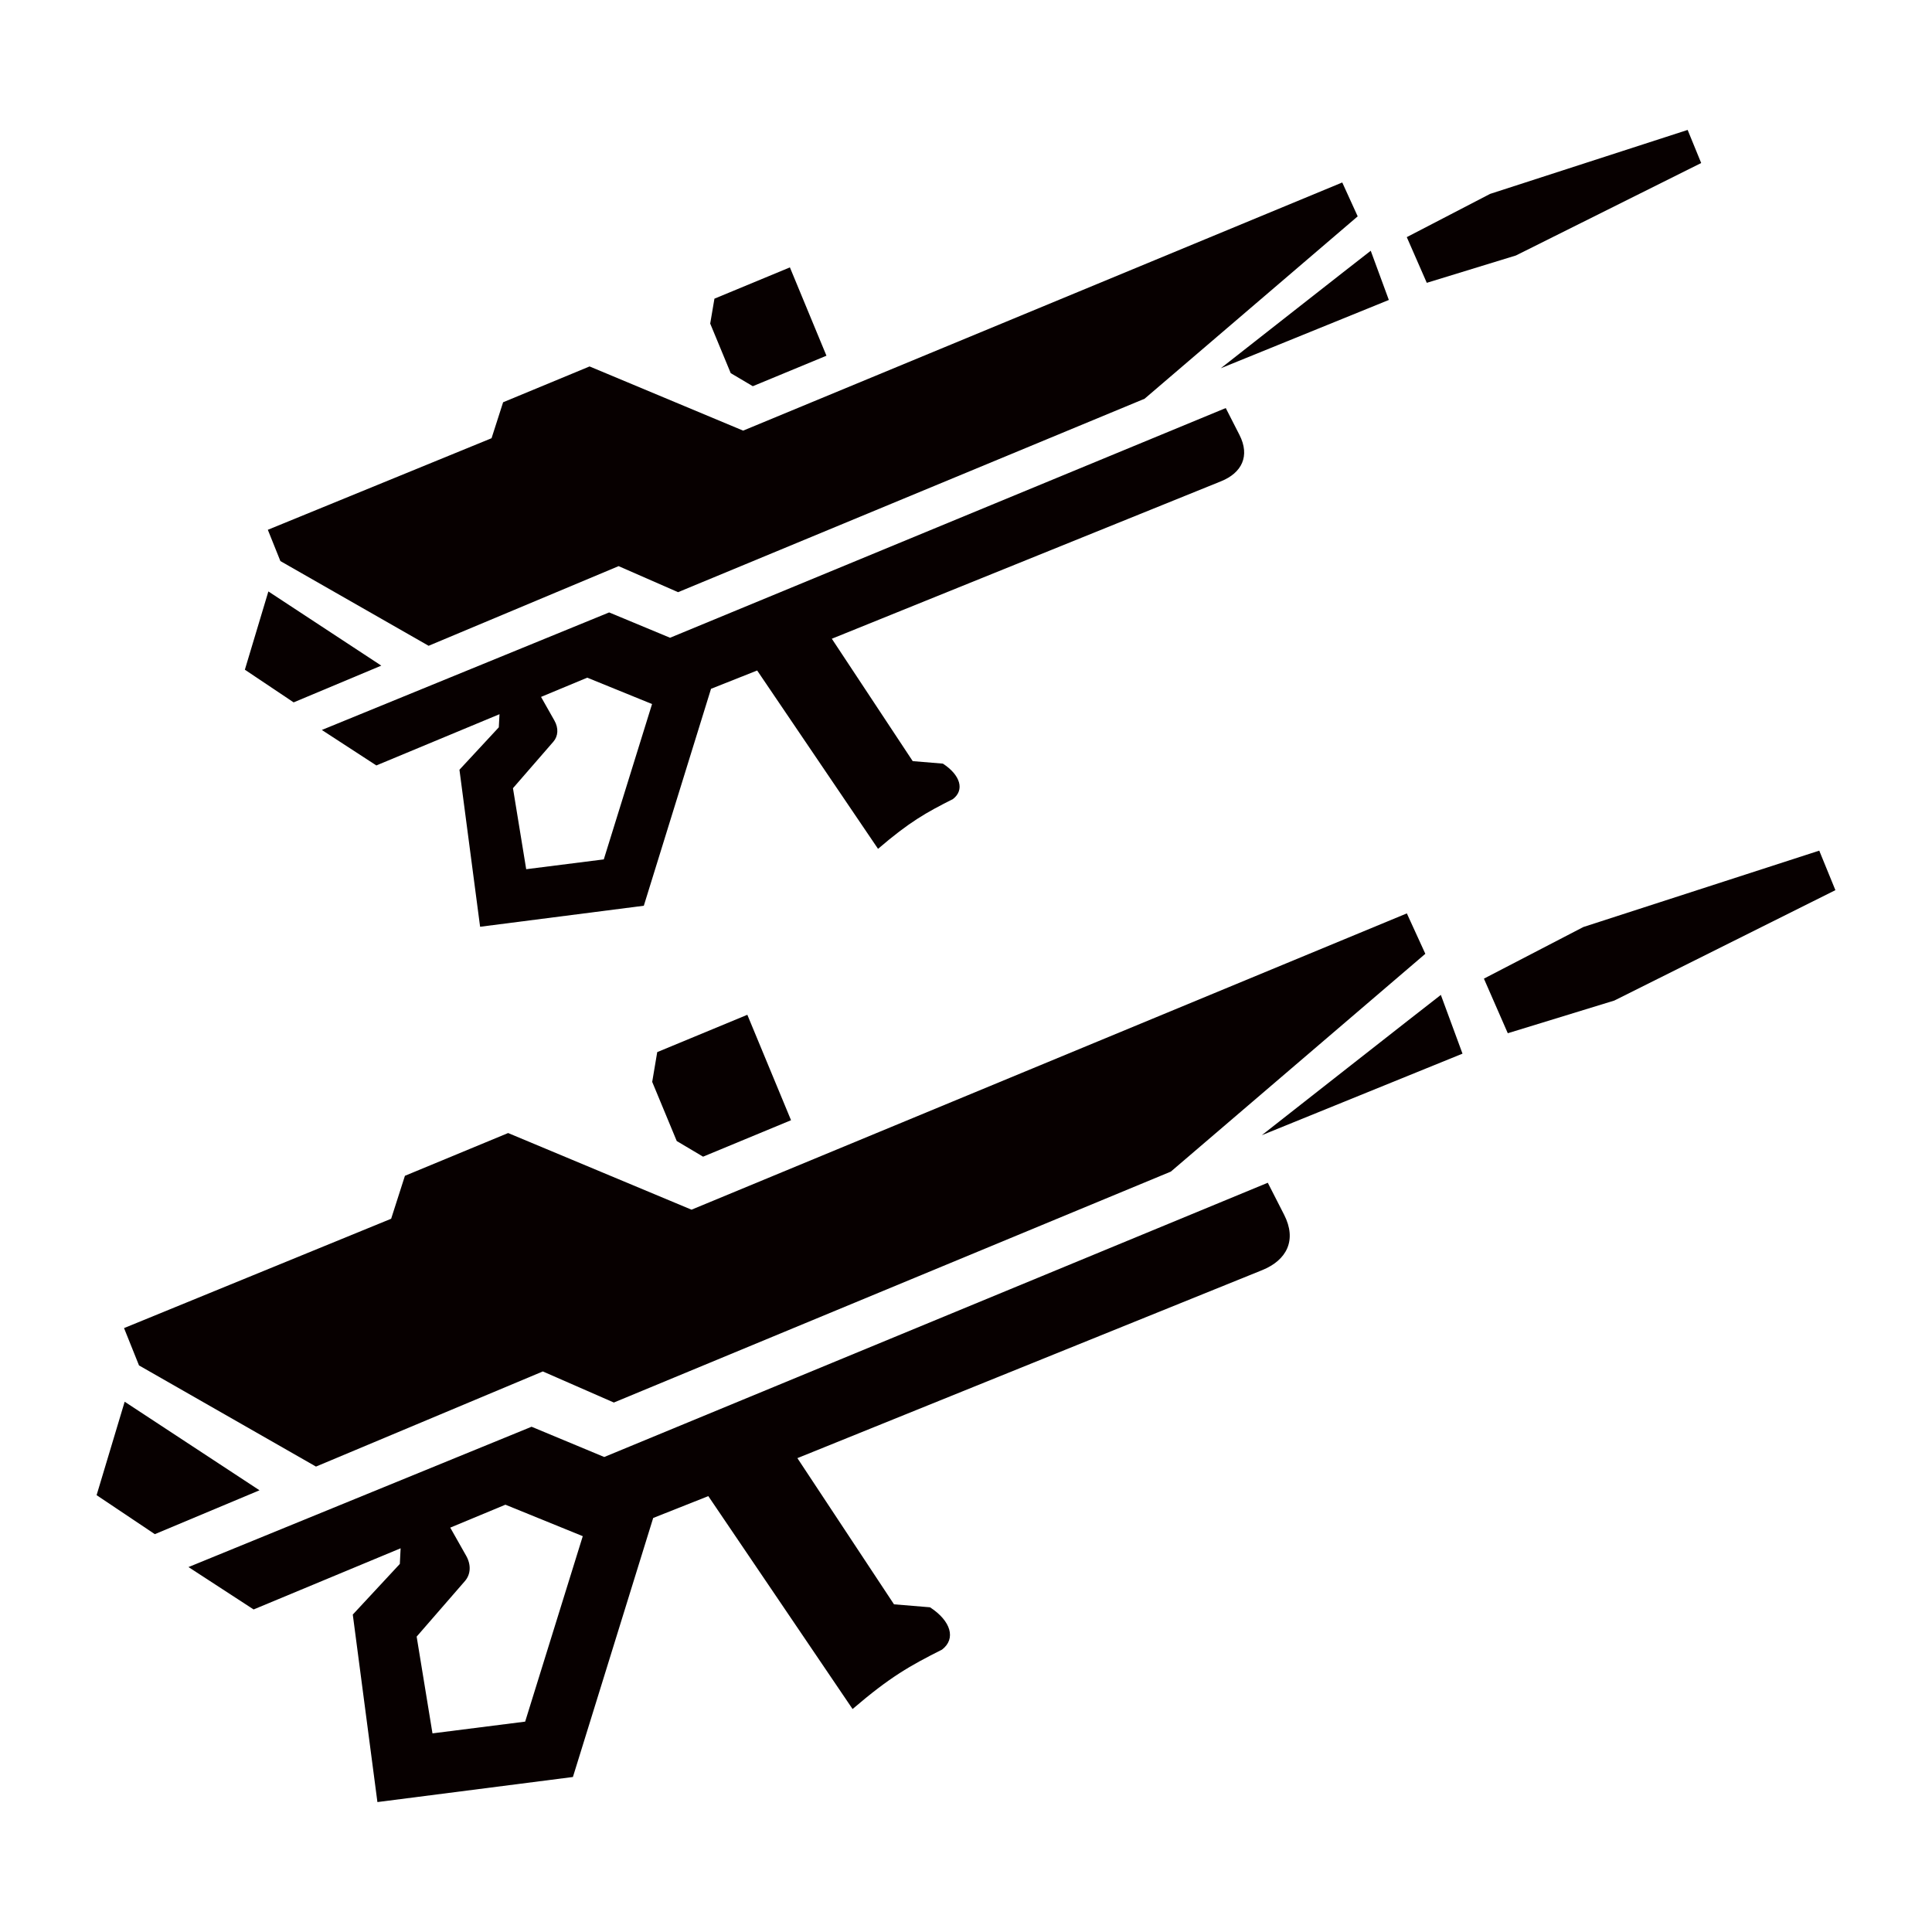 <?xml version="1.0" encoding="UTF-8" standalone="no"?>
<svg
   xmlns:dc="http://purl.org/dc/elements/1.1/"
   xmlns:cc="http://creativecommons.org/ns#"
   xmlns:rdf="http://www.w3.org/1999/02/22-rdf-syntax-ns#"
   xmlns:svg="http://www.w3.org/2000/svg"
   xmlns="http://www.w3.org/2000/svg"
   xmlns:sodipodi="http://sodipodi.sourceforge.net/DTD/sodipodi-0.dtd"
   xmlns:inkscape="http://www.inkscape.org/namespaces/inkscape"
   id="svg8"
   version="1.1"
   viewBox="0 0 100 100"
   height="100"
   width="100"
   sodipodi:docname="46-long-range-twin-rifle.svg"
   inkscape:version="0.92.4 (5da689c313, 2019-01-14)">
  <sodipodi:namedview
     pagecolor="#ffffff"
     bordercolor="#666666"
     borderopacity="1"
     objecttolerance="10"
     gridtolerance="10"
     guidetolerance="10"
     inkscape:pageopacity="0"
     inkscape:pageshadow="2"
     inkscape:window-width="1920"
     inkscape:window-height="1027"
     id="namedview13"
     showgrid="false"
     showguides="true"
     inkscape:guide-bbox="true"
     inkscape:zoom="7.3750001"
     inkscape:cx="10.275123"
     inkscape:cy="54.298026"
     inkscape:window-x="-8"
     inkscape:window-y="-8"
     inkscape:window-maximized="1"
     inkscape:current-layer="layer1"
     inkscape:snap-global="false" />
  <defs
     id="defs2" />
  <g
     id="layer1">
    <path
       style="opacity:1;fill:#070000;fill-opacity:1;fill-rule:nonzero;stroke:none;stroke-width:2.008;stroke-linecap:round;stroke-linejoin:round;stroke-miterlimit:4;stroke-dasharray:none;stroke-dashoffset:0;stroke-opacity:0.941;paint-order:stroke fill markers"
       d="m 87.352,6.725 -10.225,3.311 -4.312,2.238 1.035,2.365 4.615,-1.416 9.588,-4.785 z"
       id="path4577"
       inkscape:connector-curvature="0" />
    <path
       style="opacity:1;fill:#070000;fill-opacity:1;fill-rule:nonzero;stroke:none;stroke-width:2.008;stroke-linecap:round;stroke-linejoin:round;stroke-miterlimit:4;stroke-dasharray:none;stroke-dashoffset:0;stroke-opacity:0.941;paint-order:stroke fill markers"
       d="m 69.475,9.445 -31.01,12.844 -7.949,-3.322 -4.475,1.854 -0.598,1.861 -11.58,4.74 0.65,1.619 7.672,4.385 9.834,-4.123 3.078,1.348 24.146,-10.012 11.031,-9.441 z"
       id="path4575"
       inkscape:connector-curvature="0" />
    <path
       style="opacity:1;fill:#070000;fill-opacity:1;fill-rule:nonzero;stroke:none;stroke-width:2.008;stroke-linecap:round;stroke-linejoin:round;stroke-miterlimit:4;stroke-dasharray:none;stroke-dashoffset:0;stroke-opacity:0.941;paint-order:stroke fill markers"
       d="m 70.949,12.979 c -0.49,0.373 -7.762,6.082 -7.762,6.082 l 8.699,-3.535 z"
       id="path4573"
       inkscape:connector-curvature="0" />
    <path
       style="opacity:1;fill:#070000;fill-opacity:1;fill-rule:nonzero;stroke:none;stroke-width:2.008;stroke-linecap:round;stroke-linejoin:round;stroke-miterlimit:4;stroke-dasharray:none;stroke-dashoffset:0;stroke-opacity:0.941;paint-order:stroke fill markers"
       d="m 40.885,13.84 -3.906,1.619 -0.219,1.289 1.062,2.566 1.143,0.676 3.812,-1.578 z"
       id="path4571"
       inkscape:connector-curvature="0" />
    <path
       style="opacity:1;fill:#070000;fill-opacity:1;fill-rule:nonzero;stroke:none;stroke-width:2.008;stroke-linecap:round;stroke-linejoin:round;stroke-miterlimit:4;stroke-dasharray:none;stroke-dashoffset:0;stroke-opacity:0.941;paint-order:stroke fill markers"
       d="M 63.445 21.121 L 34.682 33.01 L 31.529 31.699 L 16.658 37.783 L 19.48 39.619 L 25.854 36.967 L 25.818 37.646 L 23.781 39.842 L 24.85 47.969 L 33.324 46.881 L 36.803 35.652 L 39.191 34.705 L 45.447 43.936 C 47.081 42.535 47.937 42.059 49.324 41.359 C 49.938 40.89 49.713 40.117 48.803 39.525 L 47.242 39.396 L 43.055 33.061 L 63.203 24.91 C 64.272 24.478 64.714 23.607 64.154 22.51 L 63.445 21.121 z M 30.396 35.076 L 33.75 36.441 L 31.252 44.482 L 27.236 44.99 L 26.551 40.797 L 28.643 38.389 C 28.891 38.103 28.921 37.691 28.695 37.293 L 28.004 36.072 L 30.396 35.076 z "
       id="path4599" />
    <path
       style="opacity:1;fill:#070000;fill-opacity:1;fill-rule:nonzero;stroke:none;stroke-width:2.008;stroke-linecap:round;stroke-linejoin:round;stroke-miterlimit:4;stroke-dasharray:none;stroke-dashoffset:0;stroke-opacity:0.941;paint-order:stroke fill markers"
       d="m 13.891,30.613 -1.217,4.051 2.525,1.691 4.537,-1.902 z"
       id="path4567"
       inkscape:connector-curvature="0" />
    <path
       style="opacity:1;fill:#070000;fill-opacity:1;fill-rule:nonzero;stroke:none;stroke-width:2.008;stroke-linecap:round;stroke-linejoin:round;stroke-miterlimit:4;stroke-dasharray:none;stroke-dashoffset:0;stroke-opacity:0.941;paint-order:stroke fill markers"
       d="m 94.164,44.029 -12.209,3.953 -5.148,2.672 1.236,2.826 5.512,-1.691 L 95,46.074 Z"
       id="path4563"
       inkscape:connector-curvature="0" />
    <path
       style="opacity:1;fill:#070000;fill-opacity:1;fill-rule:nonzero;stroke:none;stroke-width:2.008;stroke-linecap:round;stroke-linejoin:round;stroke-miterlimit:4;stroke-dasharray:none;stroke-dashoffset:0;stroke-opacity:0.941;paint-order:stroke fill markers"
       d="m 72.818,47.277 -37.025,15.336 -9.492,-3.967 -5.342,2.213 -0.713,2.223 -13.826,5.66 0.775,1.932 9.16,5.236 11.742,-4.924 3.676,1.609 28.83,-11.953 13.172,-11.273 z"
       id="path4561"
       inkscape:connector-curvature="0" />
    <path
       style="opacity:1;fill:#070000;fill-opacity:1;fill-rule:nonzero;stroke:none;stroke-width:2.008;stroke-linecap:round;stroke-linejoin:round;stroke-miterlimit:4;stroke-dasharray:none;stroke-dashoffset:0;stroke-opacity:0.941;paint-order:stroke fill markers"
       d="m 74.578,51.496 c -0.585,0.445 -9.268,7.262 -9.268,7.262 l 10.389,-4.221 z"
       id="path4559"
       inkscape:connector-curvature="0" />
    <path
       style="opacity:1;fill:#070000;fill-opacity:1;fill-rule:nonzero;stroke:none;stroke-width:2.008;stroke-linecap:round;stroke-linejoin:round;stroke-miterlimit:4;stroke-dasharray:none;stroke-dashoffset:0;stroke-opacity:0.941;paint-order:stroke fill markers"
       d="m 38.682,52.525 -4.664,1.932 -0.26,1.541 1.27,3.062 1.363,0.809 4.553,-1.887 z"
       id="path4557"
       inkscape:connector-curvature="0" />
    <path
       style="opacity:1;fill:#070000;fill-opacity:1;fill-rule:nonzero;stroke:none;stroke-width:2.008;stroke-linecap:round;stroke-linejoin:round;stroke-miterlimit:4;stroke-dasharray:none;stroke-dashoffset:0;stroke-opacity:0.941;paint-order:stroke fill markers"
       d="M 65.621 61.219 L 31.275 75.414 L 27.514 73.848 L 9.756 81.111 L 13.127 83.305 L 20.736 80.139 L 20.695 80.949 L 18.26 83.57 L 19.535 93.275 L 29.654 91.977 L 33.809 78.57 L 36.662 77.439 L 44.129 88.459 C 46.08 86.787 47.103 86.218 48.76 85.383 C 49.493 84.822 49.223 83.9 48.137 83.193 L 46.273 83.039 L 41.273 75.473 L 65.33 65.742 C 66.606 65.226 67.135 64.187 66.467 62.877 L 65.621 61.219 z M 26.16 77.883 L 30.164 79.512 L 27.182 89.111 L 22.385 89.719 L 21.566 84.711 L 24.064 81.836 C 24.361 81.494 24.398 81.003 24.129 80.527 L 23.305 79.07 L 26.16 77.883 z "
       id="path4585" />
    <path
       style="opacity:1;fill:#070000;fill-opacity:1;fill-rule:nonzero;stroke:none;stroke-width:2.008;stroke-linecap:round;stroke-linejoin:round;stroke-miterlimit:4;stroke-dasharray:none;stroke-dashoffset:0;stroke-opacity:0.941;paint-order:stroke fill markers"
       d="M 6.453,72.553 5,77.389 8.014,79.408 13.432,77.137 Z"
       id="path4553"
       inkscape:connector-curvature="0" />
  </g>
</svg>
